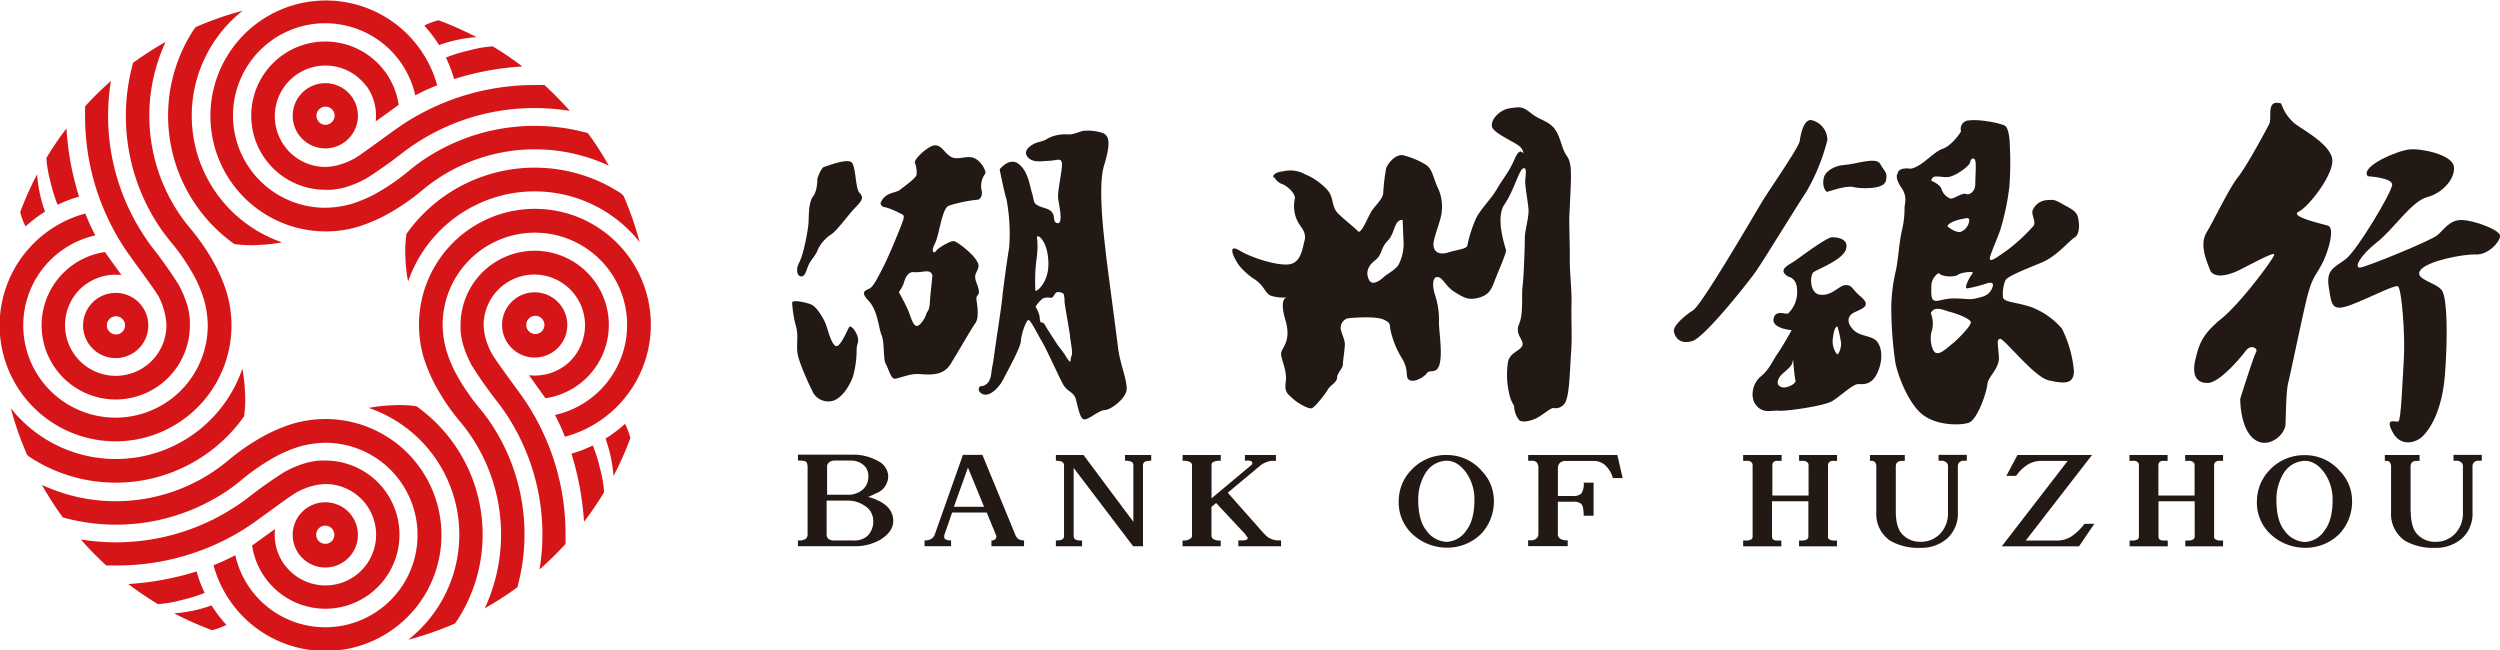 <svg xmlns="http://www.w3.org/2000/svg" viewBox="0 0 536.57 139.6"><defs><style>.a{fill:#d61518;}.a,.b{fill-rule:evenodd;}.b,.c{fill:#221814;}</style></defs><title>BOHZ</title><path class="a" d="M124.78,258.29A33.79,33.79,0,0,0,116.25,212a25.58,25.58,0,0,0-5.24-.2,33.37,33.37,0,0,0-5,.56A28.73,28.73,0,0,1,114.64,262l-0.11.11a69.92,69.92,0,0,0,10-3.49s0.17-.22.24-0.33h0Z" transform="translate(-26.87 -124.81)"/><path class="a" d="M77.34,244c-1.51.78-3,1.48-4.63,2.11v0.06a24.89,24.89,0,1,0,16.62-30.3,34.43,34.43,0,0,0-5.55,2.36,46.65,46.65,0,0,0-8.23,5.65,37.65,37.65,0,0,1-39.69,5h0a69.93,69.93,0,0,0,4.51,7l0.26,0.06a42.74,42.74,0,0,0,35.6-6.21s1-.69,2.31-1.77a46.91,46.91,0,0,1,7.82-5.34,29.28,29.28,0,0,1,4.88-2,21.88,21.88,0,0,1,5.46-.78A19.8,19.8,0,1,1,77.37,244Z" transform="translate(-26.87 -124.81)"/><path class="a" d="M96.69,232.61a7,7,0,1,0,7,7,7,7,0,0,0-7-7h0Zm0,8.92a1.95,1.95,0,1,1,1.94-1.94,1.94,1.94,0,0,1-1.94,1.94h0Z" transform="translate(-26.87 -124.81)"/><path class="a" d="M87.83,245.89a10.8,10.8,0,0,1-2-6.32,9.59,9.59,0,0,1,.06-1.12v-0.09c-2.3,1.64-4.91,3.53-4.91,3.53a15.9,15.9,0,1,0,15.73-18.23c-0.39,0-.79,0-1.18,0a15.28,15.28,0,0,0-3.12.55,23,23,0,0,0-4.5,1.9,92.75,92.75,0,0,0-8.07,5.73c-1.34,1-2.36,1.65-2.36,1.65a46.69,46.69,0,0,1-33.1,7.13H44.24a66.12,66.12,0,0,0,5.44,5.55v0q1,0,2.07,0A51.35,51.35,0,0,0,79,238.54s1.19-.73,2.7-1.81c3-2.14,7.5-5.52,8.89-6.28a15,15,0,0,1,3.51-1.39,13,13,0,0,1,2.6-.36,10.88,10.88,0,1,1-8.82,17.23Z" transform="translate(-26.87 -124.81)"/><path class="a" d="M70.8,252.06a28.55,28.55,0,0,1-1.74-4.6l-0.23.07a61.77,61.77,0,0,1-14.41,2.63h0a69.85,69.85,0,0,0,6.32,4.3h0.17a24.93,24.93,0,0,0,5-.89,30.37,30.37,0,0,0,4.91-1.52h0Z" transform="translate(-26.87 -124.81)"/><path class="a" d="M75.44,258.91a29.75,29.75,0,0,1-3.15-4.15H72.24a29.86,29.86,0,0,1-7.84,1.68H64.24a70,70,0,0,0,8.13,3.62h0.07a15.45,15.45,0,0,0,3-1.12v0Z" transform="translate(-26.87 -124.81)"/><path class="a" d="M160.35,166.45A33.77,33.77,0,0,0,114.11,175a25.94,25.94,0,0,0-.22,5.23,32.07,32.07,0,0,0,.57,5,28.75,28.75,0,0,1,49.59-8.59l0.1,0.13a67.74,67.74,0,0,0-3.48-10l-0.33-.24h0Z" transform="translate(-26.87 -124.81)"/><path class="a" d="M146,213.9c0.78,1.49,1.48,3,2.11,4.63h0.06A24.88,24.88,0,1,0,117,197.67a23.68,23.68,0,0,0,.91,4.22,35.77,35.77,0,0,0,2.36,5.55,47.31,47.31,0,0,0,5.65,8.23,37.7,37.7,0,0,1,5,39.69v0a69.93,69.93,0,0,0,7-4.51l0.06-.26a42.9,42.9,0,0,0-6.21-35.6s-0.7-1-1.77-2.33a45.91,45.91,0,0,1-5.34-7.8,27.78,27.78,0,0,1-2-4.9,21.48,21.48,0,0,1-.79-5.46A19.8,19.8,0,1,1,146,213.87Z" transform="translate(-26.87 -124.81)"/><path class="a" d="M141.63,187.55a7,7,0,1,0,7,7,7,7,0,0,0-7-7h0Zm0,8.94a1.95,1.95,0,0,1,0-3.89,1.95,1.95,0,1,1,0,3.89h0Z" transform="translate(-26.87 -124.81)"/><path class="a" d="M147.94,203.41a10.8,10.8,0,0,1-6.32,2,9.35,9.35,0,0,1-1.11-.06h-0.09c1.62,2.3,3.53,4.93,3.53,4.93a15.91,15.91,0,1,0-18.23-15.75c0,0.4,0,.79,0,1.19a15,15,0,0,0,.56,3.12,23.41,23.41,0,0,0,1.9,4.5,94.57,94.57,0,0,0,5.72,8.07c1,1.34,1.67,2.36,1.67,2.36a46.69,46.69,0,0,1,7.13,33.1V247a70.84,70.84,0,0,0,5.55-5.44h0c0-.69,0-1.38,0-2.08a51.34,51.34,0,0,0-7.74-27.2s-0.73-1.21-1.81-2.7c-2.15-3-5.52-7.51-6.28-8.89a15.38,15.38,0,0,1-1.39-3.52,13,13,0,0,1-.36-2.6A10.88,10.88,0,1,1,148,203.38Z" transform="translate(-26.87 -124.81)"/><path class="a" d="M154.1,220.42a28.45,28.45,0,0,1-4.58,1.75l0.07,0.23a63.24,63.24,0,0,1,2.63,14.4v0a71,71,0,0,0,4.3-6.34v-0.16a26.34,26.34,0,0,0-.89-5,30.9,30.9,0,0,0-1.54-4.91v0Z" transform="translate(-26.87 -124.81)"/><path class="a" d="M161,215.8a29.38,29.38,0,0,1-4.15,3.13V219a30.48,30.48,0,0,1,1.68,7.84V227a71.15,71.15,0,0,0,3.63-8.13V218.8a14.77,14.77,0,0,0-1.13-3h0Z" transform="translate(-26.87 -124.81)"/><path class="a" d="M68.61,130.93a33.77,33.77,0,0,0,8.55,46.25,25.48,25.48,0,0,0,5.23.2,33.37,33.37,0,0,0,5-.56,28.73,28.73,0,0,1-8.59-49.59l0.11-.11a69.92,69.92,0,0,0-10,3.49s-0.17.22-.24,0.33h0Z" transform="translate(-26.87 -124.81)"/><path class="a" d="M116.06,145.24c1.49-.78,3-1.48,4.63-2.11v-0.06a24.78,24.78,0,1,0-20.85,31.22,24.36,24.36,0,0,0,4.21-.92,34.43,34.43,0,0,0,5.55-2.36,46.65,46.65,0,0,0,8.23-5.65,37.68,37.68,0,0,1,39.71-5h0a68.32,68.32,0,0,0-4.51-7l-0.26-.06a42.74,42.74,0,0,0-35.6,6.21s-1,.69-2.31,1.77a46.76,46.76,0,0,1-7.8,5.34,29.92,29.92,0,0,1-4.9,2,21.88,21.88,0,0,1-5.46.78A19.8,19.8,0,1,1,116,145.27Z" transform="translate(-26.87 -124.81)"/><path class="a" d="M96.69,142.66a7,7,0,1,0,7,7,7,7,0,0,0-7-7h0Zm0,8.94a1.95,1.95,0,1,1,2-2,2,2,0,0,1-2,2h0Z" transform="translate(-26.87 -124.81)"/><path class="a" d="M105.57,143.33a10.9,10.9,0,0,1,2,6.32c0,0.39,0,.75-0.06,1.12v0.09c2.3-1.64,4.4-3.16,4.93-3.55h0a15.91,15.91,0,1,0-15.75,18.23c0.4,0,.79,0,1.18,0A15.49,15.49,0,0,0,101,165a23.41,23.41,0,0,0,4.5-1.9,95,95,0,0,0,8.07-5.73c1.34-1,2.34-1.65,2.34-1.65A46.42,46.42,0,0,1,141.62,148a47,47,0,0,1,7.43.59h0.1a70.47,70.47,0,0,0-5.43-5.53v0c-0.69,0-1.38,0-2.08,0a51.38,51.38,0,0,0-27.2,7.73s-1.21.75-2.72,1.82c-3,2.14-7.5,5.52-8.88,6.28a16.8,16.8,0,0,1-3.52,1.39,13,13,0,0,1-2.6.36,10.88,10.88,0,1,1,8.84-17.24Z" transform="translate(-26.87 -124.81)"/><path class="a" d="M122.58,137.17a30,30,0,0,1,1.75,4.6l0.23-.07a61.54,61.54,0,0,1,14.4-2.63h0a65.2,65.2,0,0,0-6.32-4.3h-0.17a24.93,24.93,0,0,0-5,.89,30.37,30.37,0,0,0-4.91,1.52h0Z" transform="translate(-26.87 -124.81)"/><path class="a" d="M117.94,130.32a27.68,27.68,0,0,1,3.15,4.15h0.06a29.86,29.86,0,0,1,7.86-1.68h0.14a70.85,70.85,0,0,0-8.12-3.62h-0.09a14.79,14.79,0,0,0-3,1.12Z" transform="translate(-26.87 -124.81)"/><path class="a" d="M33,222.74a33.77,33.77,0,0,0,46.25-8.55,25.48,25.48,0,0,0,.2-5.23,33.37,33.37,0,0,0-.56-5,28.73,28.73,0,0,1-49.59,8.59l-0.1-.13a67.75,67.75,0,0,0,3.48,10L33,222.74h0Z" transform="translate(-26.87 -124.81)"/><path class="a" d="M47.3,175.28c-0.78-1.49-1.48-3-2.11-4.63H45.13a24.88,24.88,0,1,0,30.3,16.62,34.43,34.43,0,0,0-2.36-5.55,47.31,47.31,0,0,0-5.65-8.23,37.65,37.65,0,0,1-5-39.69v0a68.33,68.33,0,0,0-7,4.51l-0.06.26a42.74,42.74,0,0,0,6.21,35.6s0.69,1,1.77,2.33a46.17,46.17,0,0,1,5.34,7.8,29.41,29.41,0,0,1,2,4.9,21.81,21.81,0,0,1,.78,5.46,19.8,19.8,0,1,1-24.18-19.32Z" transform="translate(-26.87 -124.81)"/><path class="a" d="M51.7,187.67a7,7,0,1,0,7,7,7,7,0,0,0-7-7h0Zm0,8.92a1.95,1.95,0,1,1,2-2,1.94,1.94,0,0,1-2,2h0Z" transform="translate(-26.87 -124.81)"/><path class="a" d="M45.39,185.77a10.8,10.8,0,0,1,6.32-2,9.59,9.59,0,0,1,1.12.06h0.09c-1.64-2.3-3.53-4.93-3.53-4.93a15.91,15.91,0,1,0,18.23,15.75c0-.4,0-0.79,0-1.18a15.49,15.49,0,0,0-.55-3.13,23.41,23.41,0,0,0-1.9-4.5,95,95,0,0,0-5.73-8.07c-1-1.34-1.65-2.36-1.65-2.36a46.69,46.69,0,0,1-7.13-33.1v-0.11a70.65,70.65,0,0,0-5.53,5.44h0c0,0.69,0,1.38,0,2.08a51.34,51.34,0,0,0,7.74,27.2s0.73,1.21,1.81,2.7c2.14,3,5.52,7.51,6.28,8.89A16.5,16.5,0,0,1,62.23,192a13,13,0,0,1,.36,2.6,10.88,10.88,0,1,1-17.23-8.84Z" transform="translate(-26.87 -124.81)"/><path class="a" d="M39.23,168.76a30,30,0,0,1,4.6-1.75l-0.07-.23a61.54,61.54,0,0,1-2.63-14.4v0a65.4,65.4,0,0,0-4.3,6.34v0.16a26.14,26.14,0,0,0,.89,5,31.43,31.43,0,0,0,1.52,4.91v0Z" transform="translate(-26.87 -124.81)"/><path class="a" d="M32.37,173.39a28.58,28.58,0,0,1,4.15-3.13v-0.07a29.86,29.86,0,0,1-1.68-7.84V162.2a68.7,68.7,0,0,0-3.62,8.12v0.07a15.05,15.05,0,0,0,1.12,3h0Z" transform="translate(-26.87 -124.81)"/><path class="b" d="M202.34,163.07s0.72-2.26,1.41-2.44,5.17-2,6-.86,0.72,5.42,1.55,6.36,0.92,1.41-.79,3.16-3.94,5-5.24,5.82a8,8,0,0,0-2.95,3.45c-0.33,1-1.38,2-1.88,3.06s-0.66,2.47-1.57,2.51-1.28-1.52-.45-3,1.93-6.84,2-8.86,0.07-4.15,1-5.36,0.88-3.85.88-3.85h0Z" transform="translate(-26.87 -124.81)"/><path class="b" d="M196.88,189.81a26.21,26.21,0,0,0,.8,4.94c0.62,2,.07,4,0.36,5.93s2.59,6.94,3.09,7.84a3.72,3.72,0,0,0,3.68,2.44c2.5,0,4.51-3.49,5.16-5.42a21.79,21.79,0,0,0,.76-5.82c0-1.13.73-1.61,0-3.2s-1.38-1.64-1.52-1.64-1.78,4.15-2.77,4.22-1.85-3.32-2.28-4.58-2-3.82-3.1-4.32-4.35-1.16-4.14-.4h0Z" transform="translate(-26.87 -124.81)"/><path class="b" d="M215.86,168.34a1,1,0,0,0,1.06.95,18.55,18.55,0,0,1,3.35,1.42c0.62,0.24.76,0.47,0.29,1.78s-2.76,6.94-4,9.38-2.18,4.32-2.95,4.8-2.33.59-.33,2.69,2.14,5.79,2.8,7.38,0.33,5.17.88,6.12,1.09,3.16,1.88,3.23,3.2-1.16,5.36-1,5.09,0.43,6.65-2.08,4.65-7.89,5.37-8.86,0.52-3.17.26-4.74,0.62-.86.47-2.24-1.24-2.49-.55-3.86,0.69-1.71-.22-3-3.85-3.65-4.58-3.75-3.39,1.45-3.78,2.07-1.31.47-.3-1.52,1.47-7.57,3-8.15a29.41,29.41,0,0,1,6.11-1.28c0.65,0,1.24-1,.88-2.18a4.48,4.48,0,0,1,.79-3.38c0.4-.47-0.91-2.95-2.57-3.46s-3.42.66-4.84-.24S229,156,227.57,156s-4.58,3-4.35,3.74a5.43,5.43,0,0,1,.36,2.63c-0.22.76-2.66,2.47-3.56,3.19s-3.2.47-4.15,2.8h0Zm3.92,19.15s1.48,2.67,2,3.92,1.06,3.4,1.87,3.36,1.87-1.91,2-2.51,0.69-.57.8-2.6,0.46-4.53.49-5.29a1,1,0,0,0-.69-1.26c-0.65-.23-1.9.23-3.3,0.11S221,185,220.8,185.71a8.31,8.31,0,0,1-1,1.78h0Z" transform="translate(-26.87 -124.81)"/><path class="b" d="M241.42,161.13s0.91,4.7,1.48,6.49a39.65,39.65,0,0,1,.56,10.36c-0.33,1.9-1.28,8.59-1.47,10.72s-1.28,8.79-1.67,11.82-0.42,2.23-.7,4.51-1.62,2.66-2.18,2.66-0.95,1.24.47,1.75,3.42-1.42,4.37-3.36,3.61-6.55,3.71-8.12,1.13-4.42,1.61-4.47,2.18,3.46,3,4.8,3.61,7.54,4.47,9.07,2.23,1.57,2.66,3,0.89,4.42,1.85,4.47,3.22-2,4.41-2,4.65-2.47,4.7-4.55-1.48-5.6-1.85-8.78-2.61-19.75-2.61-20.23-1.94-13.86-.42-18.85,1.09-6.36-.1-7a9.72,9.72,0,0,0-3.75-.56c-1-.1-2.33.85-3.89,0.8a8.15,8.15,0,0,0-4.41.91c-0.91.66-2,.62-3,1.18s-2.24,1.57-1.19,2.8,2.95,0.86,4.7.76,2.43-.66,2.61.53-1,6.06-.8,7.59,1.18,5.56-.2,5.27,0.29-2.33-2.56-3.19-2.23-1.18-2.84-3.22-0.86-4.65-2.84-6.26-4.09,1.09-4.09,1.09h0Zm8,14.42a18.18,18.18,0,0,1,0,4.28,38.07,38.07,0,0,0-.33,7.36c0.19,0.37,2.84-1.67,2.8-5.79s-1.75-6.13-2.43-5.85h0Zm-0.29,15.08a7.23,7.23,0,0,1,.88,2.14,2.94,2.94,0,0,0,.23,1.24c0.07,0.13.42-.33,0.95,0.62s2.23,3.51,2.49,3.94,1.64,2.1,1.9,2.64a7.1,7.1,0,0,0,.89,1.22c0.2,0.29.13-.69,0.42-1.35s-0.36-3.49-.36-4.05-1.18-6.94-1.18-7.44a5.74,5.74,0,0,0-.19-1.7,1.8,1.8,0,0,0-1.45-.36c-0.52.19-.69,1.21-1.31,1.21a2.91,2.91,0,0,0-1.64.1,5.78,5.78,0,0,0-1.62,1.8h0Z" transform="translate(-26.87 -124.81)"/><path class="b" d="M300.4,162.87a3.05,3.05,0,0,0,1.78,1.49c1.52,0.7,2.93,2.4,2.56,3.26a7.38,7.38,0,0,0,.79,5c0.86,1.32,1.77,2.24,1.32,3.89s-0.75,4.54-3.1,5-7.93-1.21-10.88-2.95S292,180.84,293,182a14.46,14.46,0,0,0,3.3,2.86c2,1.39,2.07,2.89,3.35,3.42a8.9,8.9,0,0,0,3.39.37s-1.7.09-.29,4.84-0.92,5.95-.92,7.23,1.34,3.68,1,6,0.46,2.64,1.45,3.59,3.48,2.4,4.18,2.11,2.93-3.15,3.39-4,2-1.57,2-2.56,1.24-2,1.24-2.82,0.42-3.3.42-4.41-1-2.73-.88-3.61a2.12,2.12,0,0,1,1.36-1.85c0.79-.17,6.08-0.55,7.77.2s1.32,1.12,1.54,2.2a19.09,19.09,0,0,0,2.47,6.15c1.65,2.73.55,4,1.57,4.64s3.19-.59,3.81-1.49,2.23,0.49,2.77-2.23-0.29-7.07-.2-9a17,17,0,0,0-.88-5.62c-0.49-1.48-.66-3.71.5-3.75s1.77,2,3.75,3.22,2.95,1.81,5.09,1.24,2.73-1.61,3.48-3.63,2.56-6,2.44-6.61-2.36-6.82-.33-9.8,3.13-7.4,4-7.73,0.55,1.32.46,2.51,0.57,4.55.7,6.25-0.79,4.47-.79,6.19-0.24,8.69-.49,10.39,0.24,5.86-.75,8.09,1.16,3.4.7,4.6-2.89,1.52-3.1,3.76a17.43,17.43,0,0,0,.17,6c0.49,2.73,1.28,2.84,1.19,3.55a5,5,0,0,0,1,2.6c0.5,0.7,2.44.34,3.81-.36s3.1-2.28,3.63-2.15a2.4,2.4,0,0,0,2.77-1.85c0.7-2,.75-6.91,1-10s0-7.51.09-10.44-0.42-7.07-.37-9.64-0.17-7.69-.09-9.41,0.33-6.41.33-7.73,0.16-3.68-.91-5.09-1.34-4.34-2.73-5.95-3-1.65-4.88-3.15-2.36-1.41-4.63-1.08-4.34,2.73-3.72,4.14,5.29,3.3,6.08,4.25,0.53,1.32.53,1.32-0.66-1.54-1.85,1.24-2.53,4.22-3.76,6.36-3.35,4.14-4.42,6.16a28.31,28.31,0,0,0-1.94,6c-0.16.75-2.18,0.86-4,1.45s-3.1.09-3.26-1.45,1.61-5.22,1.77-7.31a9.53,9.53,0,0,0-1-5.42c-0.95-2.31-1.06-3.72-2.43-4.63a17.18,17.18,0,0,0-4.42-1.91c-1.91-.78-3.81,1.74-4.09,2.73a41.43,41.43,0,0,0-.62,5.26c-0.13,1.44-1.87,2.76-2.64,4.12s-2.15,4.8-2.77,4.09-2.82-2.36-4.3-3.85-0.83-3.42-2.27-5a13.42,13.42,0,0,0-4.8-3.39,6.57,6.57,0,0,0-4.76-.62c-0.83.07-2.36,0.49-2,1.35h0ZM327.92,172s0.11,3.1.2,4.8a9.81,9.81,0,0,1-1,4.67c-0.62,1.24-2.4,2-3.22,2.77s-2.49,2-3.19.66-0.45-2.86,1.25-4.18,1.11-2.56,2.76-4.25S326,172,327.92,172h0Z" transform="translate(-26.87 -124.81)"/><path class="b" d="M413.14,155.16s0.5-4.81,2.5-4.57a4.38,4.38,0,0,1,3.43,4.31,43.1,43.1,0,0,1-4.5,11.06c-1.75,2.61-9.24,14.8-10.8,17.05s-11.06,14.24-13.68,15-3.63-.69-3.94-1.94,2.18-3.43,4.12-4.68S403.53,170.64,405,168.2s7.43-11,8.06-12.86Z" transform="translate(-26.87 -124.81)"/><path class="b" d="M419,166s4.18-1.44,5.56-1.06,6.55,0.63,7.05-1.25-0.3-2.05-1.18-3.68-5.26.06-7.63,0.19-4.12,1.49-4.44,2.56-0.24,2.63.63,3.25h0Z" transform="translate(-26.87 -124.81)"/><path class="b" d="M410.77,184.22s1.81,0.26,1.81,3a6.28,6.28,0,0,1-1.94,4.87c-0.52.26-2.79-.91-3.12,1.18s3.89,2.4,3.89,2.4-1.7,3.1-3,5-1.75,3.38-3.63,4.94-2.4,4.67-.85,6.35,3.25,0.85,4.74,1,9.73-1,11.48-2.08,4.41-3.63,5.52-3.63,3,0.33,4.28-2.73,0.65-5.9-.65-6.81-3.38-.78-4.67-2.14-1.57-2.92.45-3.82,3.25-1.49,1.18-3.25S424.46,186,423,186s-3,2.6-5.85,2c-2-.72-1.75-4.15-1.09-4.74s6.29-2.6,7-4.93-1.94-2.6-3-2.6-6.24,3.84-7.66,4.87-4.35,2.07-1.62,3.63h0Zm1,18.36s0.26,3.17.46,3.89-2,1.81-3,1.42-1-1.11-.46-2.07,2.6-2.08,2.8-3.19,0.19-.06.19-0.06h0Zm9.48-7.66a26.23,26.23,0,0,1,.78,3.56,4.49,4.49,0,0,1-.66,2.34c-0.32.32-1.29-1.55-1.16-3s0.46-2.92,1-2.92h0Z" transform="translate(-26.87 -124.81)"/><path class="b" d="M434,162.25a0.36,0.36,0,0,0,0,.13c-0.07.3-.11,1.18,0.95,2.69,1.34,1.9.73,3.38,0.69,4.32a20.7,20.7,0,0,1-.56,4.88c-0.56,2.17-.82,6.48-1.29,8.56a37,37,0,0,0-1,7.57,82.89,82.89,0,0,0,.88,12.24c0.47,2.5,2.59,8.35,5.57,10.93s8.17,2.6,10.11,2,3.94-6.67,4.07-8.3,2.6-3.33,2.47-5.8-0.6-3.85.26-3.94,7.31,8.22,10.42,8.91,5.42,1,5.42-2a25.38,25.38,0,0,0-2.56-9.08,16.16,16.16,0,0,0-6.58-4.63c-3.45-1.16-6-1-6.09-2.21a7.74,7.74,0,0,1,.52-3.53c0.43-.92,4.63-2.51,7.83-3.85s5.83-4.63,7-5.33,1.09-2.93.75-4.35-1.61-1.87-3.33-2.86-1.91-.95-3.51-0.82a3.5,3.5,0,0,0-2.86,2.11c-0.43.86,0.78,2.51,0.17,3.38a38.17,38.17,0,0,1-5.7,5.27c-1.59,1.08-3.51,2.6-3.68,1.91s1.74-4.6,2.34-6.62a53.28,53.28,0,0,0,1.85-9,67.14,67.14,0,0,0,.09-8.73c0-1.64-.3-3.63-0.91-4.2s-5.44-1.55-7.79-1.25a1.82,1.82,0,0,0-1.77,2.33c0,0.13-1.91,3.07-3.94,3.76s-4.54,3.94-6.88,4.28c0,0-2.8-.47-2.8,1.21h0ZM441.26,192a5.85,5.85,0,0,1,.26,3.72c-0.6,1.64-.09,4.5.88,4.84s2.46-1.16,3.53-2,3.94-3.76,3.94-4.55-3.19-1.94-4.54-2.28-3.23-1.42-4.07.3h0ZM443,183.4a3.33,3.33,0,0,0-1.61,2.69c0,1.81-.13,3,0.7,3.25s2.07-.57,4.71-0.47,2.93,0.3,4.37-.06,2.67-.6,3.32-2.28-1.42-.82-1.42-0.82a29.37,29.37,0,0,1-4,1c-0.78,0,.6-2.6,1.16-3.2s-2.41-.26-3.1.26-3.29.57-4.15-.34h0Zm1.85-10s1.74,1.47,2.86,1.16a2.86,2.86,0,0,0,1.81-2.46c0-.82-1-0.34-1.64-0.26s-3,.78-3,1.55h0Zm-3.51-9.81s1.87,0.73,2.21,1.72a3.22,3.22,0,0,0,1.94,2.13c0.73,0.09,2.64-1.35,3.33-1s2-.52,2-2.07,0.23-4.24,0-5.06-1-.49-1.09.3-3.1,3-4.71,3.19-3.46-.78-3.63.83h0Z" transform="translate(-26.87 -124.81)"/><path class="b" d="M516.47,147a9.5,9.5,0,0,0,2.9,4.31c2.11,1.59,7.11,4.2,8,7.3s-5,10.62-7.11,11.62,4.51,2.51,6.21,3,0,6-1.39,8.52-2.11,2.8-3.32,8S518.48,205,518,206.9s-0.5,6.71-.6,9-3.81,5.5-6.81,3.1-2.9-8.61-2.9-8.61,2.9-9.22,3.4-10-1.11-1.8-2.21-.3-5.6,6.81-8.1,6.91-3.51-1.7-2.72-5,1.41-5.4,5.62-8.82,11.22-12.92,11.31-13.71-5.2,2.2-7.7,3.4-5.42,1.7-6.12-.2-2.3-5.32-.69-8,4.8-9.41,6.71-11.82,6-10,6.71-11.41-0.8-5.42,2.6-4.41h0Z" transform="translate(-26.87 -124.81)"/><path class="b" d="M535,162.63s5.3,0.3,5.3,1.81-7.51,14.12-10,16-4.21,2.21-3.61,6,0.6,5.3,4.51,3.89,9.51-4.4,10.32-4.09,1.59,10.6,1.29,15.42-0.59,13.43-1.19,13.62-3-1-1.21,2.31,5.11,2.2,6.51.79,4.11-5.3,4.71-13.22,0.5-16.12-.6-17.93-6.11-2.4-4.7-4.4,9.21-3.51,11.91-3.4,5.22-2.72,5.22-4-5.72-3.4-8.32-3.4-3.71,2.1-5.2,3.3-15.23,6.81-16.54,6.91-0.1-2.51,3.61-5.42,7.41-8.81,10.82-9.71,6.11-4.11,5.7-6.61-7-3.91-9.61-3.61-10.42,3.61-8.91,5.7h0Z" transform="translate(-26.87 -124.81)"/><path class="c" d="M200.2,225v14.47a1.34,1.34,0,0,1-.4,1,2.68,2.68,0,0,1-1.67.32v1.25H210a11,11,0,0,0,5.8-1.38c1.82-1.13,2.76-2.46,2.79-4,0-1.93-1.09-3.42-3.29-4.44a10.46,10.46,0,0,0-2.11-.75,15,15,0,0,0,1.62-.75,3.93,3.93,0,0,0,2.7-3.69,3.79,3.79,0,0,0-2.15-3.25,10.85,10.85,0,0,0-5.67-1.38H198.13v1.25c1.08,0,1.7.13,1.84,0.37a2.28,2.28,0,0,1,.23.93h0Zm4.18,7.26h4.68a6.14,6.14,0,0,1,3.23,1,3.8,3.8,0,0,1,2,3.45,4.16,4.16,0,0,1-1.39,3.25,4.35,4.35,0,0,1-3,.85h-4a1.9,1.9,0,0,1-1.21-.32,1.25,1.25,0,0,1-.4-1v-7.21Zm0-7.26a1.2,1.2,0,0,1,.49-1,1.91,1.91,0,0,1,1.18-.34h3.59a4,4,0,0,1,2.47.88,3,3,0,0,1,1.13,2.5A3.54,3.54,0,0,1,211.9,230a4.75,4.75,0,0,1-2.83,1h-4.68v-6Zm40.44,14.67-7.1-17.23h-4.18l-6.08,17.2a1.85,1.85,0,0,1-.85.91,2.86,2.86,0,0,1-1.31.24v1.25H231v-1.25a2.15,2.15,0,0,1-1.35-.32,1.15,1.15,0,0,1-.1-0.83l1.67-4.83h7.43l2,4.86a0.78,0.78,0,0,1-.14.85,1,1,0,0,1-.85.27v1.25h7v-1.25a2.22,2.22,0,0,1-1.35-.37,3.25,3.25,0,0,1-.5-0.75h0Zm-10.2-14.51,3.46,8.43h-6.48Zm37.57,16.88V224.73a1,1,0,0,1,.32-0.78,2.75,2.75,0,0,1,1.44-.24v-1.25h-5.62v1.25a2.85,2.85,0,0,1,1.49.27,0.89,0.89,0,0,1,.3.75V236.8l-10.7-14.34h-5.93v1.25a2.94,2.94,0,0,1,1.39.24,1,1,0,0,1,.36.78V239.8a0.86,0.86,0,0,1-.36.79,3.29,3.29,0,0,1-1.39.22v1.25h5.62v-1.25a3,3,0,0,1-1.48-.22,1,1,0,0,1-.32-0.79V225.24l12.77,16.82h2.11Zm26.06-2.6-7.87-8.88,7.2-6a4.36,4.36,0,0,1,1.13-.57,3.26,3.26,0,0,1,1.42-.27h0.59v-1.25h-6.65v1.25a2.23,2.23,0,0,1,1.31.06,0.49,0.49,0,0,1,.13.79L287,231.69l-0.1.06v0l0,0V224.7a0.93,0.93,0,0,1,.27-0.69,3.15,3.15,0,0,1,1.71-.3v-1.25h-8.19v1.25a3,3,0,0,1,1.62.27,0.84,0.84,0,0,1,.4.72v15.07a0.78,0.78,0,0,1-.32.63,2.5,2.5,0,0,1-1.71.4v1.25h8.19v-1.25a2.5,2.5,0,0,1-1.67-.34,1,1,0,0,1-.32-0.69v-6.15l1-.85,6.25,6.68a2.86,2.86,0,0,0,.45.63,0.37,0.37,0,0,1-.09.53,1.81,1.81,0,0,1-.95.19h-0.89v1.25h9.17v-1.25h-0.68a3.79,3.79,0,0,1-1.48-.34,3.48,3.48,0,0,1-1.35-1h0Zm28.83-7.3a9.3,9.3,0,0,0,2.7,7.08,10.85,10.85,0,0,0,7.56,3.13,10.27,10.27,0,0,0,7.46-3,10.1,10.1,0,0,0,2.7-7.18,9.18,9.18,0,0,0-2.56-6.24,9.86,9.86,0,0,0-7.56-3.46,10.12,10.12,0,0,0-7.7,3.32,9.57,9.57,0,0,0-2.6,6.38h0Zm4.18,0a10.68,10.68,0,0,1,1.58-5.82,5.46,5.46,0,0,1,4.54-2.63c1.55,0,3,.89,4.27,2.69a9.93,9.93,0,0,1,1.67,5.76c0,2.9-.6,5.09-1.8,6.61a5.31,5.31,0,0,1-4.18,2.36,5.7,5.7,0,0,1-4.32-2.41c-1.16-1.47-1.75-3.63-1.75-6.55h0Zm25.79-6.91V239.4a1.25,1.25,0,0,1-.45,1,1.6,1.6,0,0,1-.86.37h-0.89v1.25h8.49v-1.25a2.63,2.63,0,0,1-1.71-.4,1.23,1.23,0,0,1-.4-1v-6.88h3.25a2.66,2.66,0,0,1,1.7.42c0.4,0.29.59,1.15,0.59,2.59h2.13v-7.1h-2.13a3.58,3.58,0,0,1-.53,2.38,2.63,2.63,0,0,1-1.75.49h-3.25v-6a1.54,1.54,0,0,1,.45-1.13,1.8,1.8,0,0,1,1.31-.4h6.12a3.77,3.77,0,0,1,2.07.75,5.85,5.85,0,0,1,1.85,2.93h2.1L374,222.46H354.86v1.25h0.72a1.39,1.39,0,0,1,1.16.4,1.83,1.83,0,0,1,.32,1.13h0ZM419.21,240V224.65a0.82,0.82,0,0,1,.29-0.66,1.2,1.2,0,0,1,.85-0.27h0.8v-1.25H413v1.25h0.72a1.42,1.42,0,0,1,1,.27,0.76,0.76,0,0,1,.32.66v6.51h-7.77v-6.51a1.17,1.17,0,0,1,.22-0.66,1.24,1.24,0,0,1,.91-0.27h0.86v-1.25H401v1.25h0.76a1.39,1.39,0,0,1,1,.27,0.92,0.92,0,0,1,.27.66V240a0.71,0.71,0,0,1-.32.6,2.05,2.05,0,0,1-1,.22H401v1.25h8.19v-1.25h-0.78a1.69,1.69,0,0,1-1-.22,1.07,1.07,0,0,1-.22-0.6v-7.61H415V240a0.75,0.75,0,0,1-.34.6,2,2,0,0,1-.95.22H413v1.25h8.13v-1.25h-0.68a1.72,1.72,0,0,1-.95-0.24,0.63,0.63,0,0,1-.32-0.57h0Zm14.55-5.24v-9.86a1.21,1.21,0,0,1,.32-0.86,1.56,1.56,0,0,1,.93-0.32h0.68v-1.25h-7.46v1.25h0.4a0.79,0.79,0,0,1,.68.32,1.32,1.32,0,0,1,.27.86v9.86a6.93,6.93,0,0,0,3,6.12,12.18,12.18,0,0,0,6.48,1.51,8.41,8.41,0,0,0,5.72-2,7.17,7.17,0,0,0,2.3-5.66v-9.86a1.13,1.13,0,0,1,.36-0.86,1.22,1.22,0,0,1,.89-0.32H449v-1.25h-6.06v1.25h0.68a1.48,1.48,0,0,1,.95.34,0.94,0.94,0,0,1,.39.83v9.86a6.36,6.36,0,0,1-1.74,4.71,5.73,5.73,0,0,1-4.2,1.67,5.19,5.19,0,0,1-3.69-1.44c-1-.92-1.54-2.57-1.57-4.94h0Zm39.32,7.31,3.29-4.84h-2.11a11.53,11.53,0,0,1-2.89,2.77,5.64,5.64,0,0,1-3,.82h-6.71l14.21-18.35h-16l-2.38,4.47h2.11a8.36,8.36,0,0,1,2.74-2.57,5.85,5.85,0,0,1,2.7-.65h5.62l-14.15,18.35h16.54Zm29-2.07V224.65a0.81,0.81,0,0,1,.27-0.66,1.2,1.2,0,0,1,.85-0.27H504v-1.25h-8.13v1.25h0.72a1.49,1.49,0,0,1,1,.27,0.79,0.79,0,0,1,.3.66v6.51h-7.77v-6.51a1.19,1.19,0,0,1,.23-0.66,1.2,1.2,0,0,1,.89-0.27h0.86v-1.25h-8.19v1.25h0.76a1.34,1.34,0,0,1,1,.27,0.87,0.87,0,0,1,.27.66V240a0.68,0.68,0,0,1-.32.6,2,2,0,0,1-1,.22h-0.68v1.25h8.19v-1.25h-0.76a1.69,1.69,0,0,1-1-.22,1,1,0,0,1-.23-0.6v-7.61h7.77V240a0.75,0.75,0,0,1-.34.6,2,2,0,0,1-.95.22h-0.72v1.25H504v-1.25h-0.68a1.7,1.7,0,0,1-.93-0.24,0.6,0.6,0,0,1-.32-0.57h0Zm9.19-7.83a9.3,9.3,0,0,0,2.7,7.08,10.85,10.85,0,0,0,7.56,3.13,10.27,10.27,0,0,0,7.46-3,10.1,10.1,0,0,0,2.7-7.18,9.13,9.13,0,0,0-2.57-6.24,9.81,9.81,0,0,0-7.54-3.46,10.12,10.12,0,0,0-7.7,3.32,9.57,9.57,0,0,0-2.6,6.38h0Zm4.18,0a10.79,10.79,0,0,1,1.57-5.82,5.5,5.5,0,0,1,4.55-2.63c1.55,0,3,.89,4.27,2.69a9.93,9.93,0,0,1,1.67,5.76c0,2.9-.6,5.09-1.8,6.61a5.31,5.31,0,0,1-4.18,2.36,5.7,5.7,0,0,1-4.32-2.41c-1.18-1.47-1.75-3.63-1.75-6.55h0Zm28.8,2.59v-9.86a1.26,1.26,0,0,1,.3-0.86,1.63,1.63,0,0,1,.95-0.32h0.68v-1.25h-7.46v1.25h0.4a0.83,0.83,0,0,1,.68.32,1.4,1.4,0,0,1,.26.86v9.86a6.91,6.91,0,0,0,3,6.12,12.18,12.18,0,0,0,6.48,1.51,8.44,8.44,0,0,0,5.72-2,7.16,7.16,0,0,0,2.28-5.66v-9.86a1.13,1.13,0,0,1,.36-0.86,1.28,1.28,0,0,1,.91-0.32h0.72v-1.25h-6.06v1.25h0.68a1.42,1.42,0,0,1,.93.34,0.92,0.92,0,0,1,.4.83v9.86a6.36,6.36,0,0,1-1.75,4.71,5.67,5.67,0,0,1-4.18,1.67,5.19,5.19,0,0,1-3.69-1.44c-1-.92-1.54-2.57-1.57-4.94h0Z" transform="translate(-26.87 -124.81)"/></svg>
